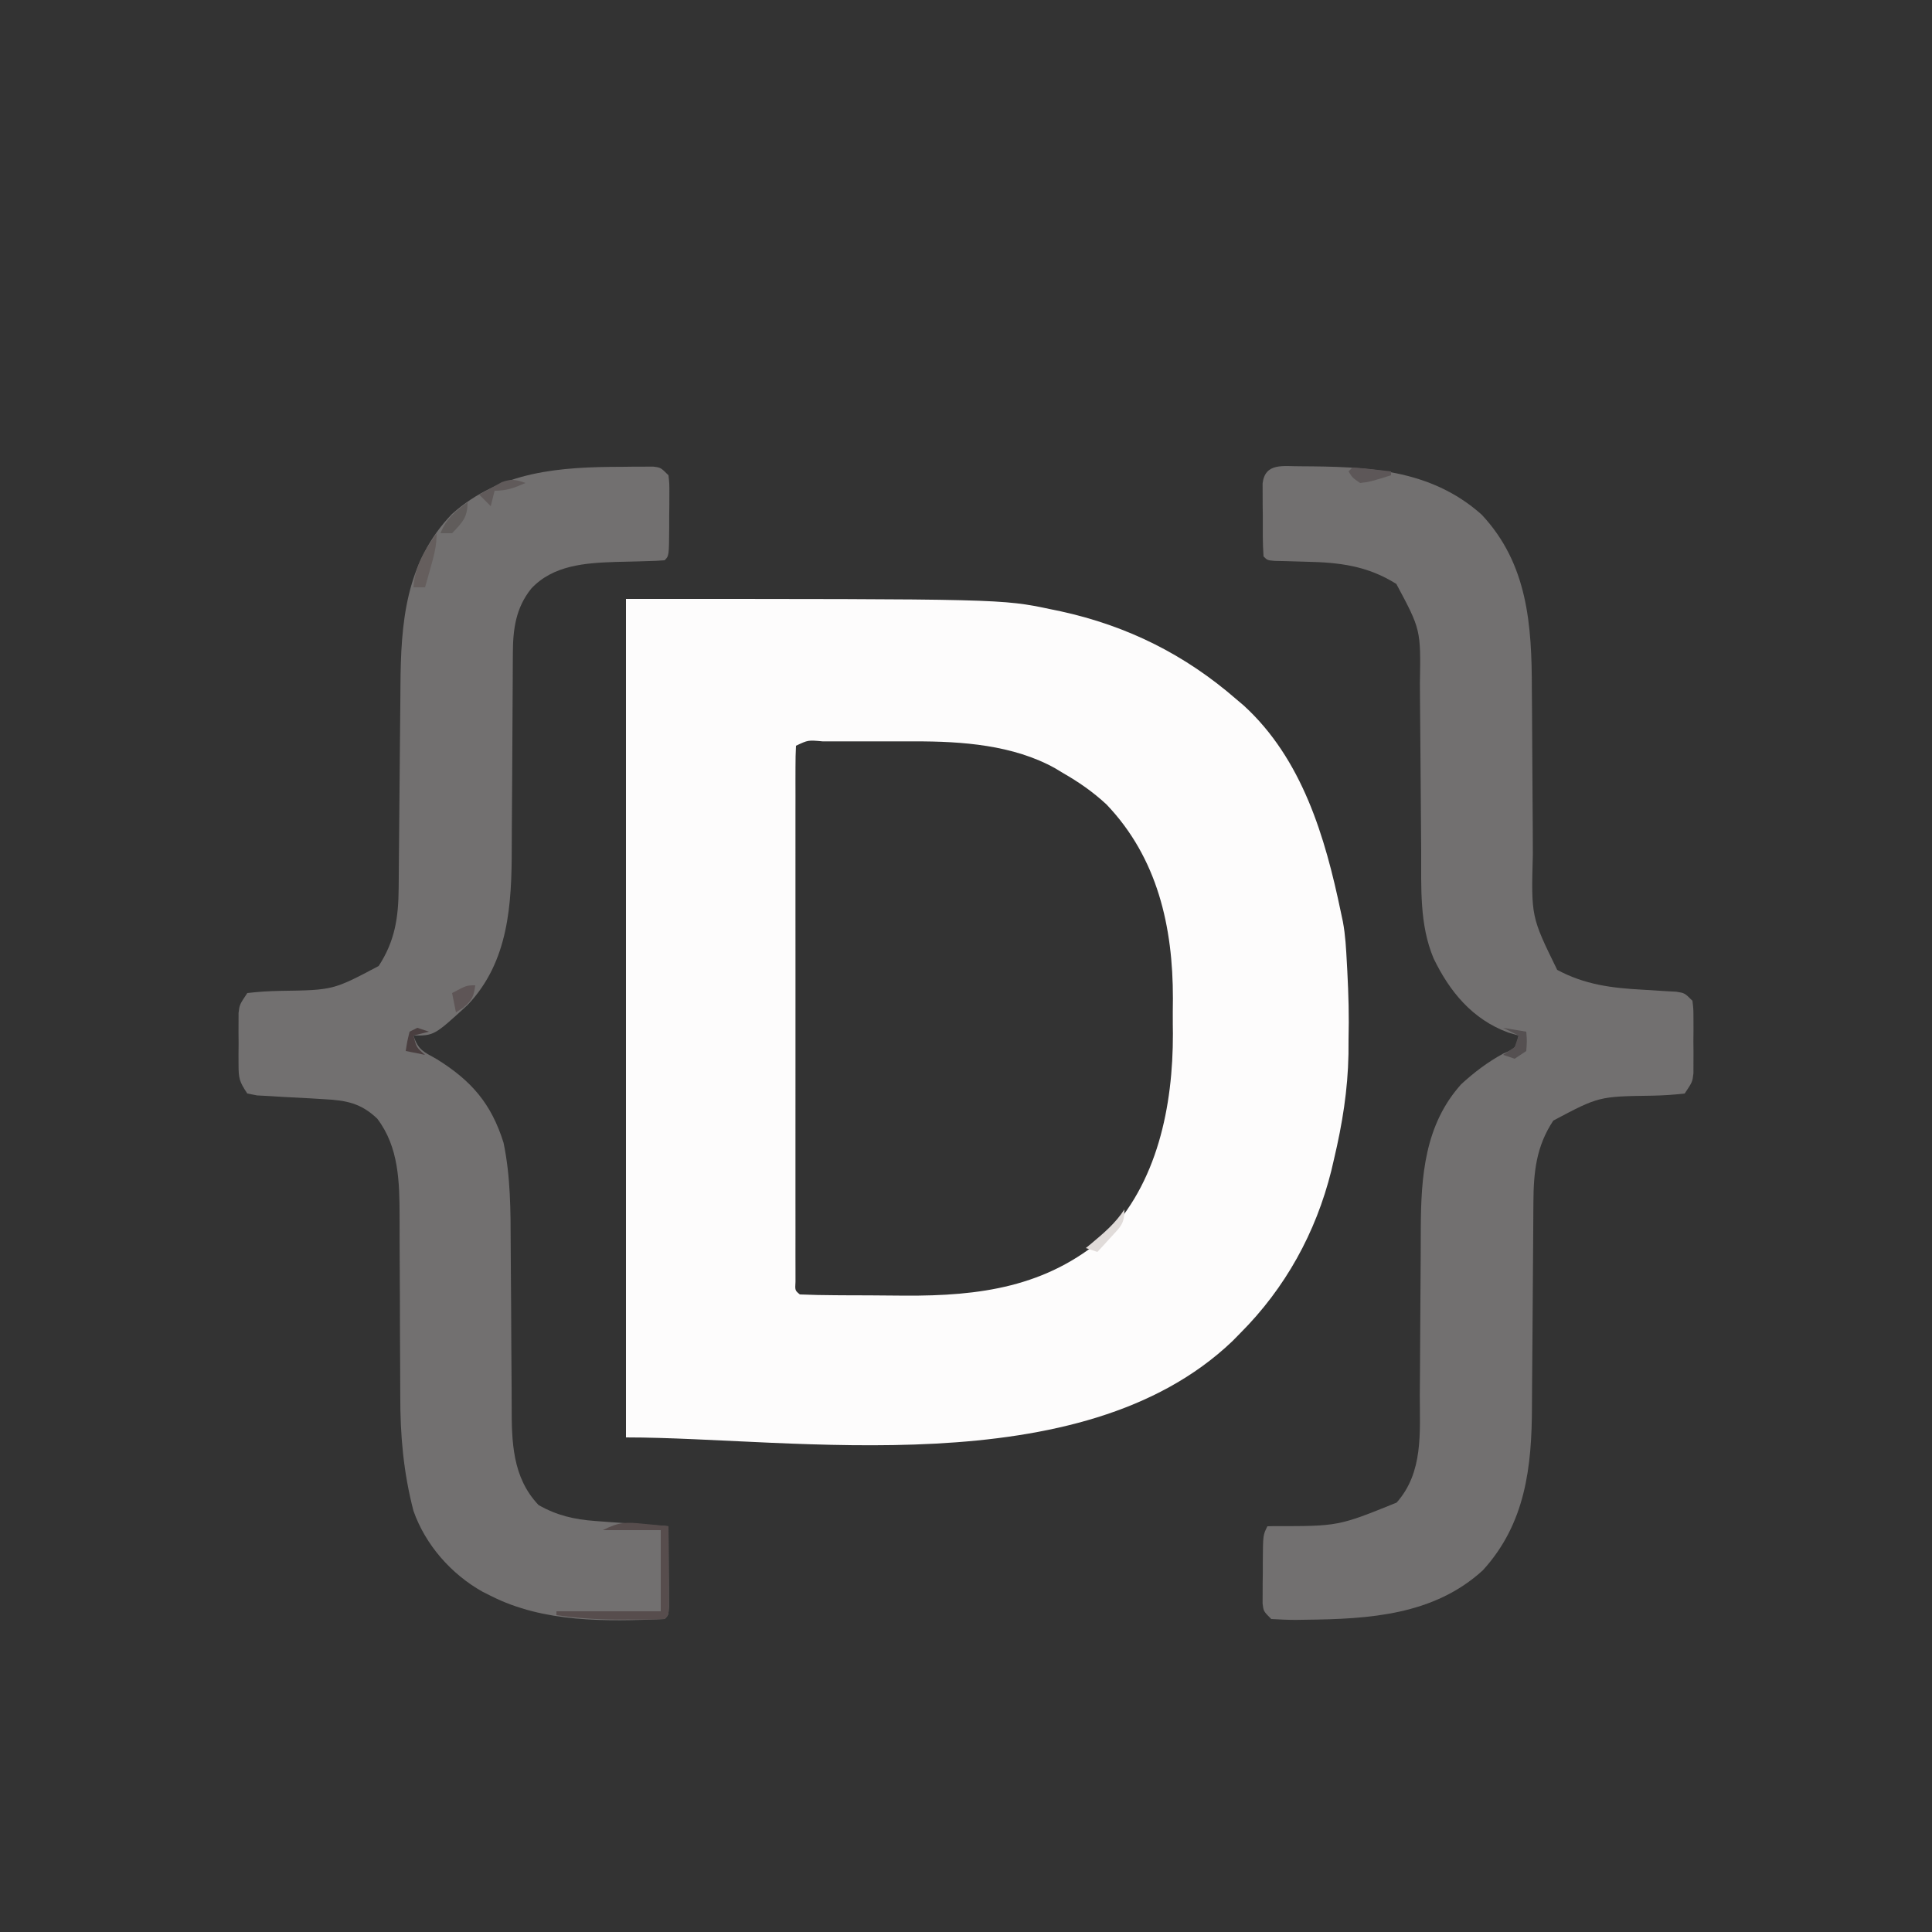 <?xml version="1.0" encoding="UTF-8"?>
<svg version="1.1" xmlns="http://www.w3.org/2000/svg" width="500" height="500">
<rect width="100%" height="100%" fill="#333333" stroke="none"/>
<path d="M0 0 C97.235 0 97.235 0 110 2.688 C111.252 2.947 111.252 2.947 112.529 3.212 C129.743 6.983 144.666 14.391 158 26 C158.614 26.518 159.227 27.036 159.859 27.57 C175.018 41.408 180.963 61.64 185 81 C185.179 81.842 185.357 82.683 185.542 83.55 C186.197 87.054 186.371 90.573 186.562 94.125 C186.604 94.886 186.646 95.646 186.689 96.43 C186.994 102.298 187.156 108.124 187 114 C186.995 115.252 186.99 116.503 186.984 117.793 C186.814 127.109 185.393 135.87 183.25 144.938 C183.01 145.967 182.77 146.996 182.523 148.057 C178.533 164.034 170.633 178.347 159 190 C158.313 190.699 157.626 191.397 156.918 192.117 C117.616 229.596 43.549 217 0 217 C0 145.39 0 73.78 0 0 Z M44 38 C43.901 39.82 43.874 41.644 43.873 43.466 C43.87 44.653 43.867 45.839 43.864 47.061 C43.866 48.375 43.869 49.688 43.871 51.041 C43.869 52.429 43.867 53.816 43.865 55.204 C43.861 58.983 43.863 62.762 43.866 66.54 C43.868 70.486 43.866 74.433 43.864 78.379 C43.862 85.006 43.865 91.634 43.87 98.262 C43.875 105.936 43.873 113.609 43.868 121.283 C43.863 127.86 43.863 134.436 43.865 141.013 C43.867 144.946 43.867 148.879 43.864 152.812 C43.861 156.509 43.863 160.206 43.869 163.903 C43.871 165.915 43.868 167.927 43.864 169.939 C43.867 171.125 43.87 172.311 43.873 173.534 C43.873 174.571 43.874 175.609 43.874 176.678 C43.739 178.961 43.739 178.961 45 180 C48.084 180.126 51.145 180.189 54.23 180.203 C55.172 180.209 56.114 180.215 57.085 180.22 C59.092 180.23 61.098 180.236 63.105 180.24 C66.13 180.25 69.153 180.281 72.178 180.312 C91.546 180.419 108.842 178.116 124 165 C137.555 151.307 141.582 131.224 141.547 112.539 C141.538 111.79 141.53 111.042 141.521 110.271 C141.5 108 141.521 105.732 141.547 103.461 C141.582 84.853 137.565 67.013 124.359 53.188 C120.845 49.929 117.154 47.373 113 45 C112.066 44.433 112.066 44.433 111.113 43.855 C100.275 37.789 86.917 36.837 74.723 36.867 C73.871 36.866 73.019 36.865 72.141 36.864 C70.357 36.864 68.573 36.865 66.789 36.87 C64.046 36.875 61.303 36.87 58.561 36.863 C56.823 36.864 55.085 36.865 53.348 36.867 C52.525 36.865 51.702 36.863 50.854 36.861 C47.123 36.517 47.123 36.517 44 38 Z " fill="#FDFCFC" transform="translate(162,155)"/>
<path d="M0 0 C16.946 0.095 33.507 0.57 46.9 12.506 C58.857 25.255 59.899 41.102 59.9 57.806 C59.912 59.349 59.925 60.893 59.94 62.436 C59.976 66.459 59.996 70.481 60.011 74.505 C60.037 80.947 60.077 87.389 60.133 93.832 C60.149 96.056 60.153 98.28 60.156 100.504 C59.716 116.58 59.716 116.58 66.458 130.33 C73.55 134.139 80.529 135.038 88.458 135.455 C90.501 135.574 92.542 135.702 94.583 135.838 C95.918 135.909 95.918 135.909 97.279 135.983 C99.458 136.33 99.458 136.33 101.458 138.33 C101.717 140.437 101.717 140.437 101.724 143.013 C101.728 144.405 101.728 144.405 101.732 145.824 C101.724 146.795 101.716 147.767 101.708 148.767 C101.72 150.218 101.72 150.218 101.732 151.699 C101.729 152.628 101.727 153.557 101.724 154.513 C101.722 155.365 101.72 156.216 101.717 157.093 C101.458 159.33 101.458 159.33 99.458 162.33 C96.57 162.667 93.854 162.838 90.958 162.892 C77.23 163.089 77.23 163.089 65.458 169.33 C60.992 176.052 60.341 182.728 60.301 190.689 C60.296 191.401 60.291 192.112 60.285 192.846 C60.275 194.383 60.266 195.92 60.259 197.457 C60.247 199.901 60.228 202.346 60.206 204.79 C60.145 211.739 60.091 218.687 60.057 225.635 C60.036 229.896 60.001 234.156 59.956 238.416 C59.942 240.027 59.934 241.638 59.93 243.249 C59.896 258.954 58.266 273.606 47.232 285.705 C34.522 297.351 17.713 298.341 1.396 298.517 C0.55 298.531 -0.297 298.544 -1.169 298.557 C-3.294 298.56 -5.42 298.453 -7.542 298.33 C-9.542 296.33 -9.542 296.33 -9.784 294.299 C-9.78 293.484 -9.776 292.669 -9.772 291.83 C-9.77 290.943 -9.768 290.056 -9.766 289.142 C-9.754 288.214 -9.742 287.286 -9.729 286.33 C-9.728 285.402 -9.728 284.474 -9.727 283.517 C-9.682 276.611 -9.682 276.611 -8.542 274.33 C-7.711 274.308 -7.711 274.308 -6.864 274.286 C9.796 274.315 9.796 274.315 24.896 268.205 C31.841 260.413 30.899 250.165 30.9 240.306 C30.912 238.754 30.925 237.201 30.94 235.649 C30.976 231.579 30.996 227.51 31.011 223.44 C31.036 216.936 31.076 210.432 31.133 203.928 C31.149 201.675 31.153 199.423 31.156 197.17 C31.225 183.691 32.183 170.439 41.607 159.935 C44.991 156.822 48.427 154.228 52.458 152.017 C55.736 150.616 55.736 150.616 56.458 147.33 C55.572 147.072 54.685 146.814 53.771 146.549 C44.54 143.152 38.624 135.983 34.458 127.33 C30.773 118.554 31.303 108.96 31.259 99.61 C31.247 97.292 31.228 94.975 31.206 92.657 C31.145 86.073 31.091 79.488 31.057 72.904 C31.036 68.861 31.001 64.819 30.956 60.777 C30.942 59.247 30.934 57.716 30.93 56.186 C31.162 42.284 31.162 42.284 24.833 30.455 C17.395 25.771 10.116 24.874 1.458 24.705 C-0.417 24.654 -2.292 24.6 -4.167 24.541 C-5.392 24.514 -5.392 24.514 -6.643 24.488 C-8.542 24.33 -8.542 24.33 -9.542 23.33 C-9.792 19.858 -9.727 16.372 -9.729 12.892 C-9.741 11.912 -9.753 10.932 -9.766 9.922 C-9.769 8.517 -9.769 8.517 -9.772 7.084 C-9.776 6.221 -9.78 5.358 -9.784 4.469 C-9.158 -1.049 -4.326 0.044 0 0 Z " fill="#727070" transform="translate(336.542,120.67)"/>
<path d="M0 0 C0.94 -0.012 1.879 -0.024 2.848 -0.037 C3.744 -0.039 4.639 -0.041 5.562 -0.043 C6.771 -0.049 6.771 -0.049 8.004 -0.055 C10 0.188 10 0.188 12 2.188 C12.243 4.326 12.243 4.326 12.23 6.941 C12.229 7.878 12.227 8.814 12.225 9.779 C12.212 10.76 12.2 11.74 12.188 12.75 C12.187 14.226 12.187 14.226 12.186 15.732 C12.14 23.047 12.14 23.047 11 24.188 C9.557 24.308 8.108 24.367 6.66 24.398 C5.311 24.441 5.311 24.441 3.936 24.484 C2.056 24.535 0.175 24.58 -1.705 24.617 C-9.596 24.885 -17.847 25.462 -23.5 31.5 C-27.521 36.514 -28.249 41.981 -28.271 48.256 C-28.279 49.277 -28.279 49.277 -28.287 50.318 C-28.297 51.788 -28.303 53.258 -28.305 54.728 C-28.309 57.068 -28.325 59.408 -28.346 61.748 C-28.401 68.398 -28.432 75.049 -28.456 81.699 C-28.472 85.778 -28.503 89.857 -28.541 93.936 C-28.553 95.476 -28.559 97.016 -28.559 98.557 C-28.56 113.221 -29.33 128.05 -39.957 139.25 C-48.606 147.188 -48.606 147.188 -54 147.188 C-52.719 151.032 -51.402 151.34 -47.938 153.312 C-38.982 158.883 -33.862 164.794 -30.691 174.902 C-28.842 183.692 -28.855 192.586 -28.831 201.532 C-28.824 203.737 -28.808 205.942 -28.79 208.146 C-28.738 214.408 -28.69 220.668 -28.674 226.93 C-28.664 230.78 -28.634 234.63 -28.593 238.48 C-28.581 239.934 -28.575 241.388 -28.578 242.843 C-28.589 252.246 -28.445 261.508 -21.625 268.688 C-16.901 271.387 -12.338 272.431 -6.945 272.82 C-5.837 272.904 -4.728 272.988 -3.586 273.074 C-2.444 273.153 -1.302 273.231 -0.125 273.312 C1.623 273.442 1.623 273.442 3.406 273.574 C6.27 273.786 9.135 273.99 12 274.188 C12.029 278 12.047 281.812 12.062 285.625 C12.071 286.714 12.079 287.802 12.088 288.924 C12.091 289.958 12.094 290.993 12.098 292.059 C12.103 293.017 12.108 293.975 12.114 294.963 C12 297.188 12 297.188 11 298.188 C-4.1 298.83 -20.225 299.185 -34 292.188 C-34.695 291.839 -35.39 291.491 -36.105 291.133 C-44.24 286.57 -50.897 279.001 -54 270.188 C-56.592 260.203 -57.432 250.663 -57.411 240.388 C-57.406 238.036 -57.42 235.684 -57.439 233.332 C-57.482 227.501 -57.493 221.671 -57.505 215.84 C-57.517 210.88 -57.541 205.921 -57.58 200.961 C-57.593 198.663 -57.589 196.364 -57.585 194.066 C-57.618 185.104 -57.739 176.101 -63.375 168.688 C-67.59 164.673 -71.394 163.955 -77.105 163.66 C-78.253 163.59 -79.401 163.52 -80.584 163.447 C-82.998 163.315 -85.412 163.188 -87.826 163.064 C-88.97 162.993 -90.114 162.921 -91.293 162.848 C-92.34 162.792 -93.387 162.737 -94.466 162.68 C-95.302 162.517 -96.138 162.355 -97 162.188 C-99.104 159.031 -99.255 158.236 -99.266 154.625 C-99.268 153.746 -99.271 152.867 -99.273 151.961 C-99.266 151.046 -99.258 150.13 -99.25 149.188 C-99.258 148.272 -99.265 147.357 -99.273 146.414 C-99.271 145.535 -99.268 144.656 -99.266 143.75 C-99.263 142.947 -99.261 142.144 -99.259 141.316 C-99 139.188 -99 139.188 -97 136.188 C-94.111 135.85 -91.395 135.679 -88.5 135.625 C-74.771 135.428 -74.771 135.428 -63 129.188 C-58.78 122.715 -57.884 116.656 -57.826 109.001 C-57.82 108.297 -57.813 107.592 -57.806 106.866 C-57.792 105.341 -57.78 103.816 -57.77 102.291 C-57.754 99.868 -57.73 97.445 -57.705 95.022 C-57.635 88.134 -57.575 81.247 -57.523 74.359 C-57.491 70.138 -57.45 65.918 -57.403 61.698 C-57.387 60.099 -57.375 58.501 -57.366 56.902 C-57.275 40.359 -56.067 24.673 -44 12.188 C-31.512 1.063 -15.97 0.011 0 0 Z " fill="#727070" transform="translate(161,120.812)"/>
<path d="M0 0 C1.17 0.111 2.341 0.222 3.547 0.336 C4.439 0.431 5.331 0.527 6.25 0.625 C6.279 4.437 6.297 8.25 6.312 12.062 C6.321 13.151 6.329 14.24 6.338 15.361 C6.343 16.913 6.343 16.913 6.348 18.496 C6.356 19.934 6.356 19.934 6.364 21.4 C6.25 23.625 6.25 23.625 5.25 24.625 C3.856 24.724 2.456 24.756 1.059 24.758 C-0.236 24.76 -0.236 24.76 -1.557 24.762 C-2.466 24.758 -3.376 24.754 -4.312 24.75 C-5.195 24.754 -6.077 24.758 -6.986 24.762 C-12.332 24.754 -17.461 24.403 -22.75 23.625 C-22.75 23.295 -22.75 22.965 -22.75 22.625 C-13.84 22.625 -4.93 22.625 4.25 22.625 C4.25 15.695 4.25 8.765 4.25 1.625 C-0.7 1.625 -5.65 1.625 -10.75 1.625 C-6.354 -0.573 -4.757 -0.476 0 0 Z " fill="#574D4D" transform="translate(166.75,394.375)"/>
<path d="M0 0 C0 3.2 -0.632 5.615 -1.5 8.688 C-1.778 9.681 -2.057 10.675 -2.344 11.699 C-2.56 12.458 -2.777 13.218 -3 14 C-3.99 14 -4.98 14 -6 14 C-5.572 8.294 -3.157 4.589 0 0 Z " fill="#655E5D" transform="translate(113,138)"/>
<path d="M0 0 C0 3.779 -0.997 4.461 -3.5 7.188 C-4.15 7.903 -4.799 8.618 -5.469 9.355 C-5.974 9.898 -6.479 10.441 -7 11 C-7.99 10.67 -8.98 10.34 -10 10 C-9.529 9.613 -9.059 9.227 -8.574 8.828 C-5.318 6.105 -2.345 3.587 0 0 Z " fill="#E0DBD9" transform="translate(291,313)"/>
<path d="M0 0 C2.97 0.495 2.97 0.495 6 1 C6.188 3.375 6.188 3.375 6 6 C5.01 6.66 4.02 7.32 3 8 C2.01 7.67 1.02 7.34 0 7 C0.99 6.34 1.98 5.68 3 5 C3.33 4.01 3.66 3.02 4 2 C2.68 1.34 1.36 0.68 0 0 Z " fill="#555051" transform="translate(389,266)"/>
<path d="M0 0 C-0.398 2.886 -0.79 3.822 -3.062 5.75 C-3.702 6.162 -4.341 6.575 -5 7 C-5.33 5.35 -5.66 3.7 -6 2 C-2.25 0 -2.25 0 0 0 Z " fill="#5E5556" transform="translate(123,255)"/>
<path d="M0 0 C0 3.948 -1.337 5.185 -4 8 C-4.99 8 -5.98 8 -7 8 C-5.509 4.205 -3.243 2.39 0 0 Z " fill="#605C5B" transform="translate(121,130)"/>
<path d="M0 0 C-2.906 1.257 -4.796 2 -8 2 C-8.33 3.32 -8.66 4.64 -9 6 C-9.99 5.01 -10.98 4.02 -12 3 C-10.758 2.298 -9.506 1.614 -8.25 0.938 C-7.206 0.363 -7.206 0.363 -6.141 -0.223 C-3.639 -1.131 -2.467 -0.883 0 0 Z " fill="#605A5A" transform="translate(136,125)"/>
<path d="M0 0 C0.99 0.33 1.98 0.66 3 1 C1.68 1.33 0.36 1.66 -1 2 C-0.224 5.075 -0.224 5.075 2 7 C0.35 6.67 -1.3 6.34 -3 6 C-2.625 3.562 -2.625 3.562 -2 1 C-1.34 0.67 -0.68 0.34 0 0 Z " fill="#4A3F40" transform="translate(108,266)"/>
<path d="M0 0 C1.691 0.09 3.38 0.246 5.062 0.438 C6.441 0.59 6.441 0.59 7.848 0.746 C8.558 0.83 9.268 0.914 10 1 C10 1.33 10 1.66 10 2 C4.627 3.674 4.627 3.674 2 4 C0 2.625 0 2.625 -1 1 C-0.67 0.67 -0.34 0.34 0 0 Z " fill="#5D5758" transform="translate(350,121)"/>
</svg>
